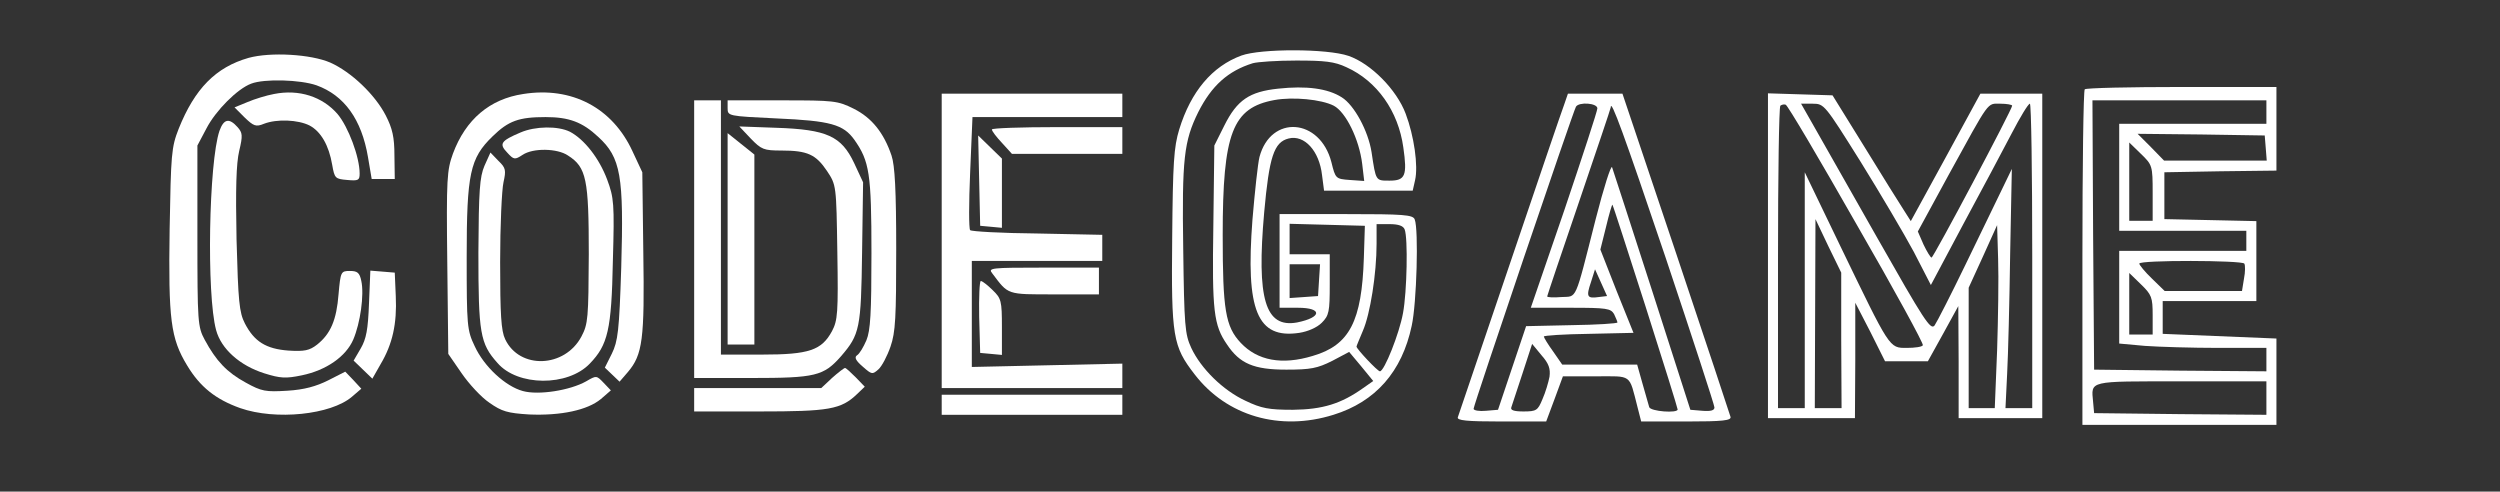 <?xml version="1.0" standalone="no"?>
<!DOCTYPE svg PUBLIC "-//W3C//DTD SVG 1.0//EN" "http://www.w3.org/TR/2001/REC-SVG-20010904/DTD/svg10.dtd">
<svg xmlns="http://www.w3.org/2000/svg" xmlns:xlink="http://www.w3.org/1999/xlink" id="body_1" width="1195" height="235">

<rect width="100%" height="100%" fill="#333333" stroke="none"/>

<g transform="matrix(1.599 0 0 1.599 0.816 -0)">
	<g transform="matrix(0.1 0 -0 -0.1 0 147)">
        <path d="M3706 1304C 3619 1272 3555 1197 3520 1083C 3504 1030 3501 985 3499 758C 3496 463 3501 435 3566 351C 3662 226 3821 180 3981 230C 4107 269 4186 359 4215 496C 4230 564 4236 784 4224 814C 4219 828 4191 830 4019 830L4019 830L3820 830L3820 690L3820 550L3875 550C 3949 550 3947 521 3872 506C 3777 489 3751 576 3774 835C 3789 1001 3803 1045 3847 1056C 3894 1068 3939 1019 3947 946L3947 946L3953 900L4086 900L4218 900L4225 931C 4235 974 4222 1064 4197 1130C 4170 1202 4093 1280 4026 1303C 3962 1325 3764 1325 3706 1304zM4020 1269C 4111 1228 4175 1138 4190 1029C 4202 945 4196 930 4149 930C 4107 930 4108 928 4095 1015C 4085 1079 4043 1156 4006 1179C 3964 1206 3899 1214 3816 1205C 3730 1196 3693 1171 3655 1095L3655 1095L3625 1035L3622 794C 3618 540 3623 498 3663 440C 3701 383 3743 365 3840 365C 3913 365 3933 369 3977 391L3977 391L4028 418L4064 375L4100 331L4070 310C 4004 263 3949 246 3860 245C 3788 245 3766 249 3718 272C 3651 303 3585 368 3556 430C 3537 471 3535 496 3532 725C 3528 995 3534 1048 3577 1135C 3617 1214 3666 1258 3740 1281C 3754 1285 3812 1289 3870 1289C 3955 1289 3984 1286 4020 1269zM3982 1154C 4018 1135 4058 1054 4067 980L4067 980L4073 929L4030 932C 3988 935 3987 936 3975 985C 3941 1117 3794 1128 3760 1001C 3755 981 3746 897 3739 814C 3718 542 3753 456 3879 475C 3905 479 3932 491 3946 505C 3968 527 3970 538 3970 620L3970 620L3970 710L3910 710L3850 710L3850 755L3850 801L3963 798L4075 795L4072 700C 4066 509 4029 438 3919 406C 3827 378 3754 392 3704 445C 3658 494 3650 544 3650 767C 3650 1073 3679 1148 3805 1171C 3860 1181 3945 1173 3982 1154zM4194 784C 4204 758 4201 598 4189 534C 4178 473 4133 360 4120 360C 4113 360 4050 427 4050 434C 4050 436 4059 457 4069 481C 4091 531 4110 652 4110 741L4110 741L4110 800L4149 800C 4175 800 4190 795 4194 784zM3938 633L3935 585L3893 582L3850 579L3850 629L3850 680L3896 680L3941 680L3938 633z" stroke="none" fill="white" fill-rule="nonzero" />
        <path d="M738 1297C 640 1269 577 1205 529 1085C 507 1029 506 1009 502 785C 498 515 505 459 554 378C 593 313 640 276 713 250C 819 213 984 230 1047 284L1047 284L1075 308L1051 334L1027 359L976 333C 940 315 904 305 854 302C 789 298 777 300 730 326C 673 357 641 391 607 454C 586 493 585 506 585 765L585 765L585 1035L612 1086C 640 1140 705 1205 746 1220C 785 1235 892 1232 941 1215C 1024 1185 1076 1113 1095 1000L1095 1000L1106 935L1141 935L1175 935L1174 1005C 1174 1060 1168 1086 1148 1125C 1116 1187 1045 1255 982 1283C 924 1308 804 1315 738 1297z" stroke="none" fill="white" fill-rule="nonzero" />
        <path d="M6227 1203C 6223 1200 6220 972 6220 698L6220 698L6220 200L6510 200L6800 200L6800 329L6800 458L6630 465L6460 472L6460 521L6460 570L6600 570L6740 570L6740 690L6740 809L6603 812L6465 815L6465 885L6465 955L6633 958L6800 960L6800 1085L6800 1210L6517 1210C 6361 1210 6230 1207 6227 1203zM6770 1135L6770 1100L6550 1100L6330 1100L6330 940L6330 780L6520 780L6710 780L6710 750L6710 720L6520 720L6330 720L6330 581L6330 443L6407 436C 6449 433 6548 430 6627 430L6627 430L6770 430L6770 395L6770 360L6513 362L6255 365L6252 768L6250 1170L6510 1170L6770 1170L6770 1135zM6768 1028L6771 990L6618 990L6464 990L6425 1030L6385 1070L6575 1068L6765 1065L6768 1028zM6430 893L6430 810L6395 810L6360 810L6360 927L6360 1044L6395 1010C 6429 977 6430 975 6430 893zM6704 682C 6707 677 6707 657 6703 637L6703 637L6697 600L6582 600L6466 600L6428 637C 6407 657 6390 678 6390 682C 6390 693 6697 692 6704 682zM6430 528L6430 470L6395 470L6360 470L6360 562L6360 654L6395 620C 6427 589 6430 581 6430 528zM6770 280L6770 230L6513 232L6255 235L6252 268C 6246 333 6235 330 6515 330L6515 330L6770 330L6770 280z" stroke="none" fill="white" fill-rule="nonzero" />
        <path d="M814 1189C 792 1185 756 1174 735 1165L735 1165L696 1149L726 1119C 753 1093 760 1090 784 1100C 823 1115 886 1112 920 1095C 954 1077 978 1036 988 977C 995 937 997 935 1033 932C 1066 929 1070 931 1070 951C 1070 1001 1036 1091 1004 1129C 959 1181 889 1204 814 1189z" stroke="none" fill="white" fill-rule="nonzero" />
        <path d="M1559 1189C 1459 1174 1387 1113 1349 1011C 1331 961 1329 938 1332 684L1332 684L1335 412L1375 354C 1397 322 1434 282 1458 266C 1495 240 1512 235 1577 231C 1672 227 1751 244 1791 277L1791 277L1821 303L1800 325C 1778 348 1778 348 1747 330C 1699 303 1605 288 1558 301C 1506 315 1442 374 1414 435C 1391 483 1390 496 1390 702C 1390 951 1400 997 1467 1062C 1515 1109 1546 1120 1626 1120C 1696 1120 1736 1105 1783 1061C 1851 999 1860 944 1852 670C 1846 480 1842 450 1824 413L1824 413L1803 371L1825 350L1847 329L1872 358C 1916 410 1922 456 1918 715L1918 715L1915 955L1886 1017C 1826 1148 1704 1212 1559 1189z" stroke="none" fill="white" fill-rule="nonzero" />
        <path d="M2810 750L2810 310L3080 310L3350 310L3350 346L3350 383L3125 378L2900 373L2900 531L2900 690L3095 690L3290 690L3290 729L3290 768L3096 772C 2989 773 2899 778 2895 782C 2891 786 2891 863 2895 954L2895 954L2902 1120L3126 1120L3350 1120L3350 1155L3350 1190L3080 1190L2810 1190L2810 750z" stroke="none" fill="white" fill-rule="nonzero" />
        <path d="M4671 1158C 4664 1140 4591 925 4508 680C 4425 435 4355 229 4353 223C 4349 213 4379 210 4483 210L4483 210L4617 210L4642 277L4667 345L4765 345C 4875 345 4864 354 4890 253L4890 253L4901 210L5036 210C 5146 210 5171 213 5168 224C 5166 231 5093 452 5005 714L5005 714L4845 1190L4763 1190L4682 1190L4671 1158zM4770 1146C 4770 1138 4725 1001 4671 841L4671 841L4571 550L4690 550C 4798 550 4810 548 4820 531C 4825 520 4830 509 4830 506C 4830 503 4768 499 4693 498L4693 498L4557 495L4515 370L4473 245L4437 242C 4417 240 4400 243 4400 248C 4400 259 4698 1138 4706 1151C 4715 1166 4770 1162 4770 1146zM4974 700C 5054 461 5120 259 5120 252C 5120 243 5109 240 5084 242L5084 242L5048 245L4934 600C 4871 795 4817 962 4814 970C 4811 978 4789 909 4765 815C 4701 563 4710 585 4662 582C 4639 580 4620 581 4620 584C 4620 586 4663 714 4715 866C 4767 1019 4810 1146 4810 1149C 4810 1177 4849 1070 4974 700zM4914 554C 4967 388 5010 250 5010 246C 5010 234 4929 240 4925 253C 4923 259 4914 291 4905 323L4905 323L4889 380L4777 380L4665 380L4638 419C 4622 441 4610 461 4610 464C 4610 467 4670 471 4744 472L4744 472L4878 475L4828 599L4779 724L4796 792C 4805 830 4814 860 4815 858C 4817 856 4861 719 4914 554zM4774 582C 4739 577 4736 583 4751 627L4751 627L4763 665L4781 625L4799 585L4774 582zM4627 344C 4624 328 4615 297 4606 277C 4592 243 4588 240 4549 240C 4520 240 4509 244 4513 253C 4515 259 4530 305 4546 353L4546 353L4575 442L4603 408C 4625 383 4630 368 4627 344z" stroke="none" fill="white" fill-rule="nonzero" />
        <path d="M5280 705L5280 220L5410 220L5540 220L5541 393L5541 565L5586 478L5630 390L5694 390L5758 390L5804 473L5849 555L5850 388L5850 220L5975 220L6100 220L6100 705L6100 1190L6008 1190L5915 1190L5811 999L5707 809L5686 842C 5674 860 5622 944 5569 1030L5569 1030L5473 1185L5377 1188L5280 1191L5280 705zM5545 799C 5657 605 5746 442 5743 438C 5741 433 5719 430 5695 430C 5642 430 5646 425 5496 735L5496 735L5390 955L5390 602L5390 250L5350 250L5310 250L5310 698C 5310 945 5313 1150 5317 1154C 5321 1157 5328 1159 5333 1157C 5339 1155 5434 994 5545 799zM5556 988C 5615 893 5687 771 5716 717L5716 717L5767 618L5865 802C 5919 902 5984 1024 6009 1072C 6034 1120 6058 1160 6063 1160C 6067 1160 6070 955 6070 705L6070 705L6070 250L6030 250L5990 250L5995 353C 5998 409 6002 570 6004 710L6004 710L6009 965L5980 905C 5964 872 5915 771 5871 680C 5827 589 5785 507 5778 497C 5766 482 5747 512 5605 762C 5517 917 5430 1070 5412 1102L5412 1102L5379 1160L5414 1160C 5448 1160 5450 1157 5556 988zM6010 1154C 6010 1143 5775 700 5769 700C 5766 700 5755 718 5745 739L5745 739L5728 778L5820 947C 5945 1174 5934 1160 5975 1160C 5994 1160 6010 1157 6010 1154zM5499 453L5500 250L5460 250L5420 250L5421 533L5422 815L5460 735L5499 655L5499 453zM5965 423L5958 250L5919 250L5880 250L5880 430L5880 610L5923 704L5965 797L5968 696C 5970 640 5968 517 5965 423z" stroke="none" fill="white" fill-rule="nonzero" />
        <path d="M2070 755L2070 340L2240 340C 2433 340 2457 346 2509 405C 2565 470 2569 488 2572 716L2572 716L2575 925L2548 983C 2510 1063 2467 1083 2315 1088L2315 1088L2205 1092L2239 1056C 2271 1023 2278 1020 2331 1020C 2409 1020 2434 1008 2467 959C 2495 917 2495 916 2498 716C 2501 535 2499 512 2482 480C 2451 423 2414 410 2273 410L2273 410L2150 410L2150 790L2150 1170L2110 1170L2070 1170L2070 755z" stroke="none" fill="white" fill-rule="nonzero" />
        <path d="M2170 1147C 2170 1123 2171 1123 2316 1116C 2478 1109 2516 1098 2549 1052C 2594 988 2600 951 2600 713C 2600 534 2597 482 2585 453C 2576 432 2564 412 2557 408C 2548 402 2553 392 2574 374C 2601 350 2603 350 2621 366C 2631 375 2647 405 2657 434C 2672 477 2674 522 2674 725C 2674 900 2670 976 2660 1005C 2637 1073 2601 1118 2547 1145C 2499 1169 2487 1170 2333 1170L2333 1170L2170 1170L2170 1147z" stroke="none" fill="white" fill-rule="nonzero" />
        <path d="M651 1079C 619 985 612 589 641 483C 656 427 712 377 785 354C 833 339 849 338 897 348C 970 363 1029 404 1051 455C 1072 504 1084 589 1075 630C 1070 655 1063 660 1041 660C 1014 660 1013 658 1007 591C 1001 513 983 472 943 440C 920 422 905 419 857 422C 790 427 755 449 727 503C 710 536 707 569 702 754C 699 906 701 981 710 1019C 721 1065 720 1073 705 1090C 680 1118 664 1115 651 1079z" stroke="none" fill="white" fill-rule="nonzero" />
        <path d="M1551 1074C 1492 1049 1486 1040 1511 1014C 1531 992 1534 992 1557 1007C 1588 1028 1661 1027 1693 1005C 1748 970 1755 934 1755 710C 1754 519 1753 502 1733 464C 1683 370 1548 365 1505 456C 1493 481 1490 529 1490 687C 1490 796 1495 903 1500 925C 1508 961 1507 968 1485 989L1485 989L1461 1014L1443 974C 1429 941 1426 901 1425 715C 1425 474 1430 443 1482 385C 1542 315 1692 314 1758 383C 1812 439 1823 484 1827 690C 1832 862 1830 879 1810 933C 1786 997 1742 1053 1699 1076C 1663 1094 1595 1093 1551 1074z" stroke="none" fill="white" fill-rule="nonzero" />
        <path d="M2960 1083C 2960 1078 2974 1060 2990 1043L2990 1043L3020 1010L3185 1010L3350 1010L3350 1050L3350 1090L3155 1090C 3048 1090 2960 1087 2960 1083z" stroke="none" fill="white" fill-rule="nonzero" />
        <path d="M2170 756L2170 440L2210 440L2250 440L2250 724L2250 1008L2210 1040L2170 1072L2170 756z" stroke="none" fill="white" fill-rule="nonzero" />
        <path d="M2922 930L2925 795L2958 792L2990 789L2990 892L2990 996L2955 1030L2919 1065L2922 930z" stroke="none" fill="white" fill-rule="nonzero" />
        <path d="M2961 653C 3010 588 3003 590 3147 590L3147 590L3280 590L3280 630L3280 670L3114 670C 2957 670 2948 669 2961 653z" stroke="none" fill="white" fill-rule="nonzero" />
        <path d="M1098 563C 1095 485 1090 457 1073 428L1073 428L1052 392L1080 365L1108 338L1133 382C 1168 441 1182 502 1178 585L1178 585L1175 655L1139 658L1102 661L1098 563z" stroke="none" fill="white" fill-rule="nonzero" />
        <path d="M2922 523L2925 415L2958 412L2990 409L2990 492C 2990 571 2988 578 2962 603C 2947 618 2931 630 2927 630C 2923 630 2921 582 2922 523z" stroke="none" fill="white" fill-rule="nonzero" />
        <path d="M2482 340L2450 310L2260 310L2070 310L2070 275L2070 240L2265 240C 2473 240 2509 246 2557 292L2557 292L2580 314L2553 342C 2538 357 2524 370 2521 370C 2518 370 2500 356 2482 340z" stroke="none" fill="white" fill-rule="nonzero" />
        <path d="M2810 260L2810 230L3080 230L3350 230L3350 260L3350 290L3080 290L2810 290L2810 260z" stroke="none" fill="white" fill-rule="nonzero" />
	</g>
</g>
</svg>